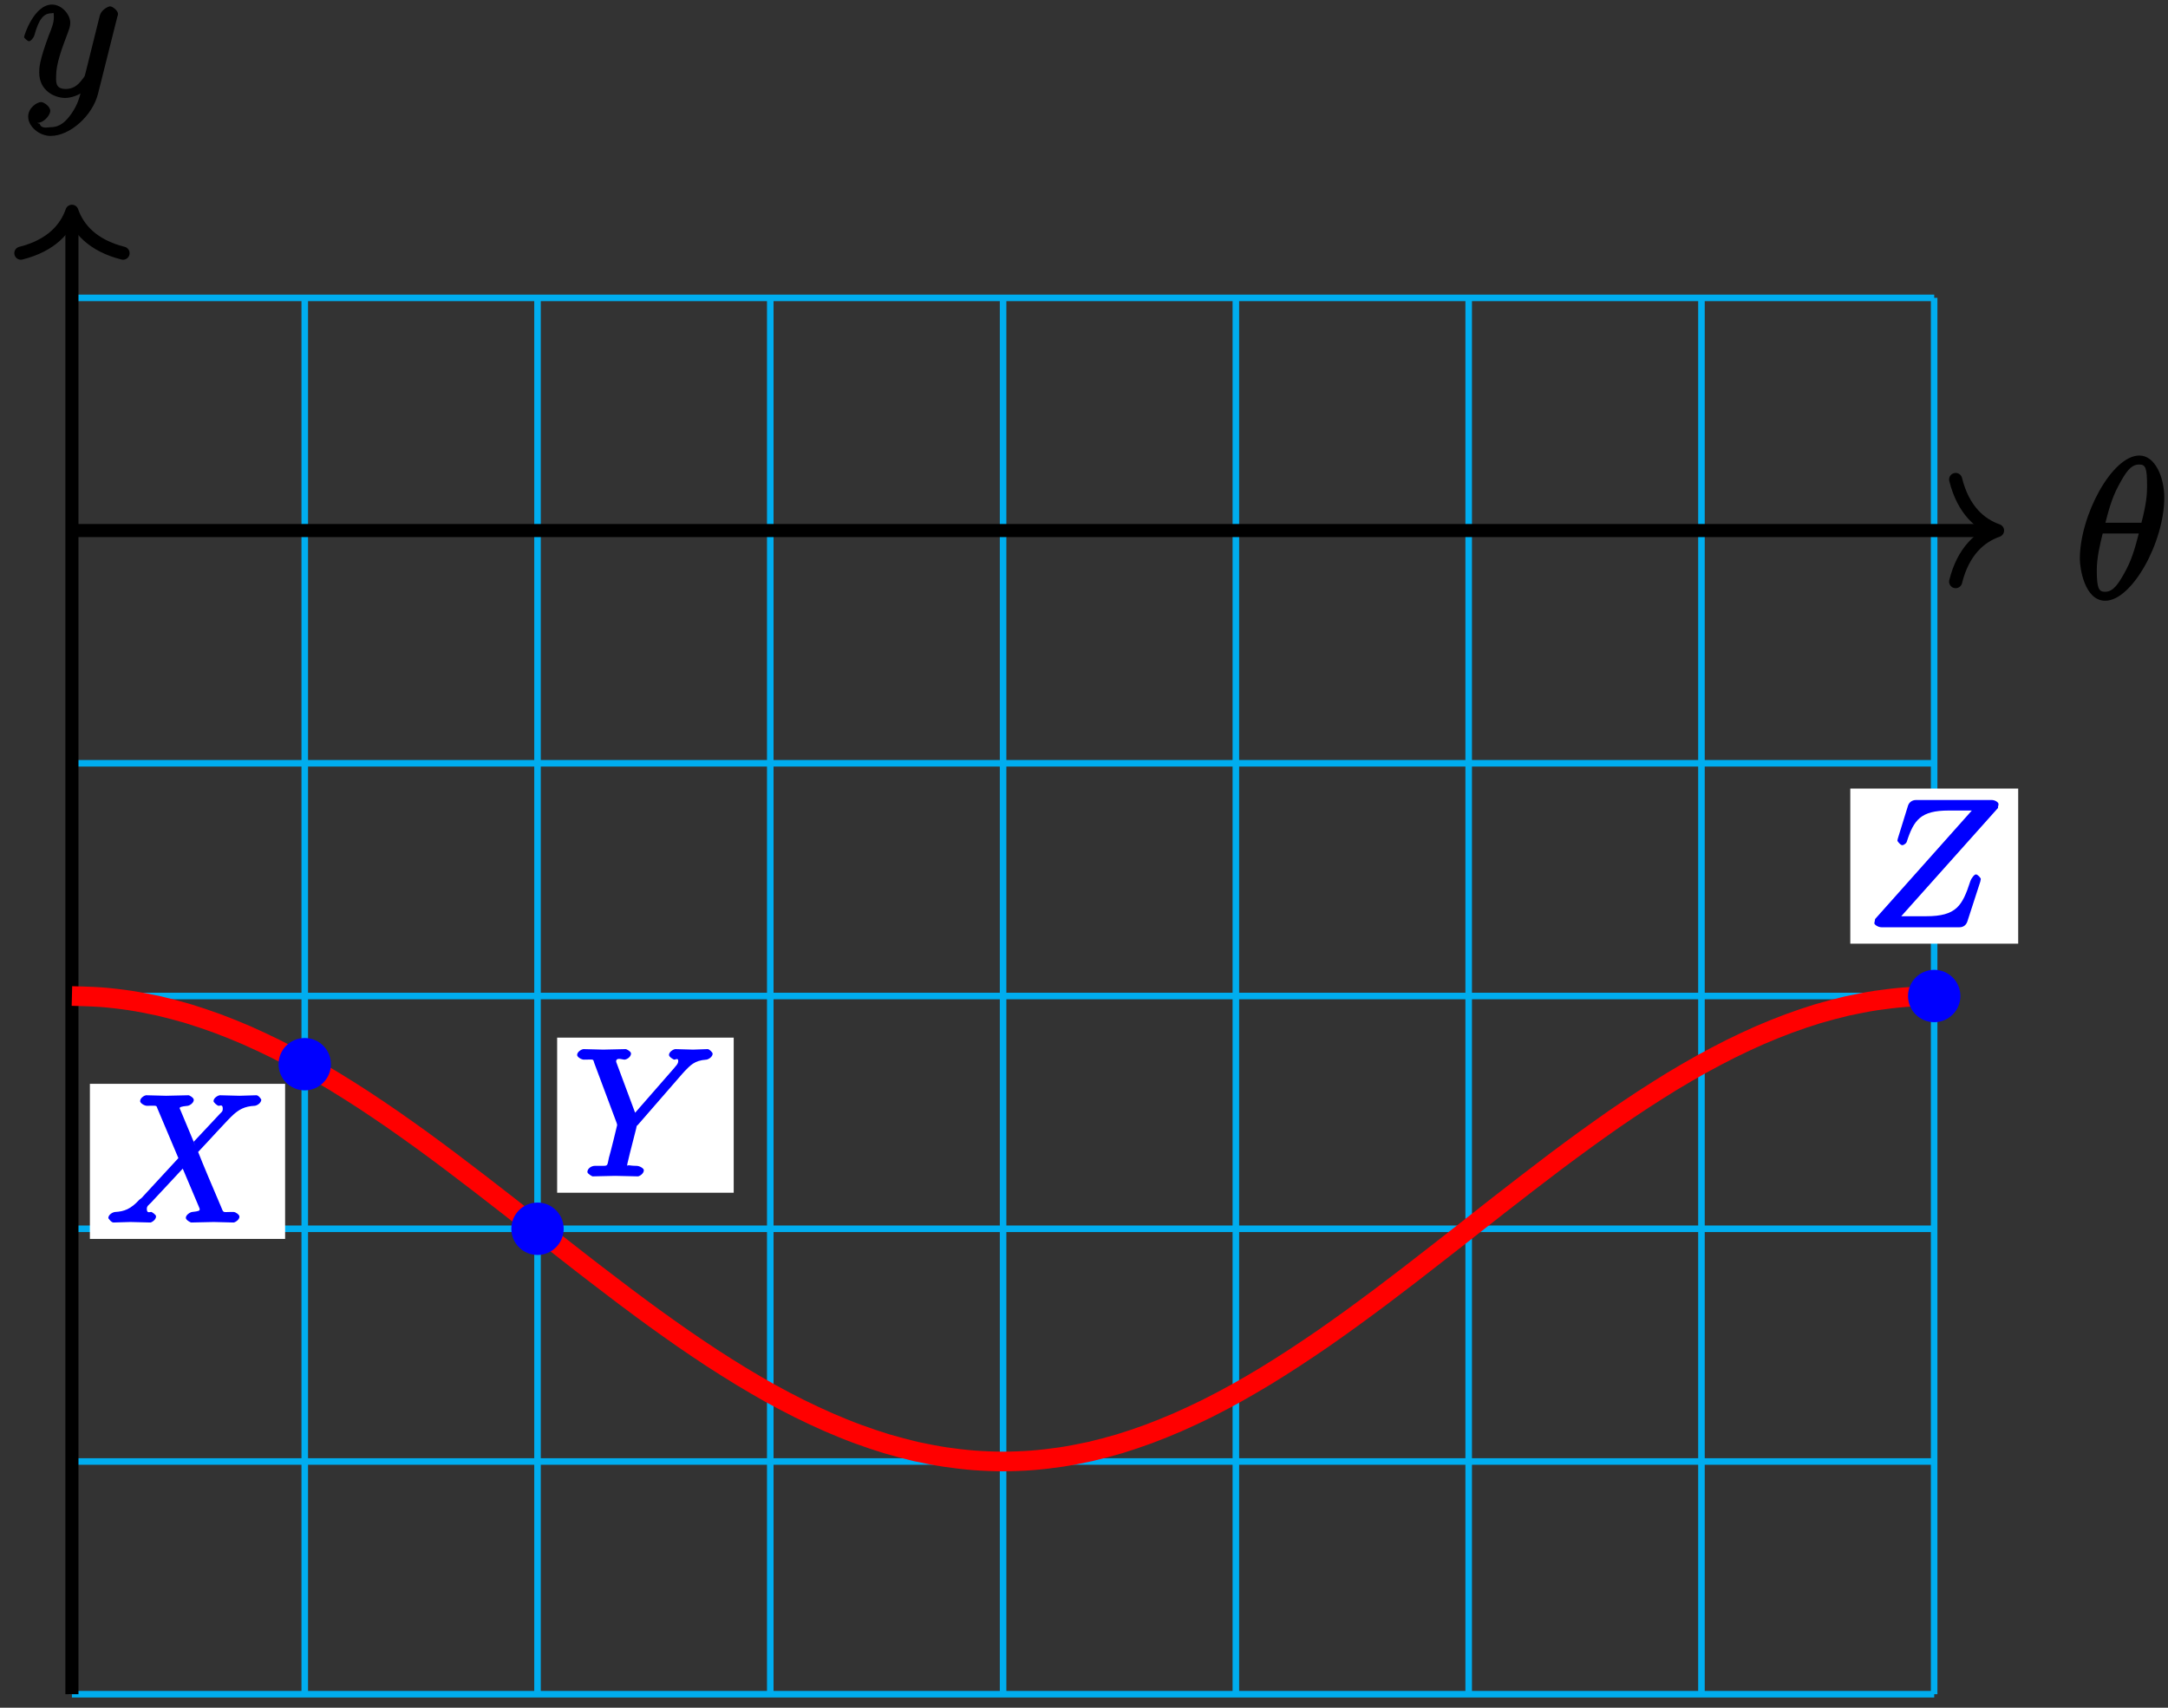 <?xml version="1.0" encoding="UTF-8"?>
<svg xmlns="http://www.w3.org/2000/svg" xmlns:xlink="http://www.w3.org/1999/xlink" width="132pt" height="104pt" viewBox="0 0 132 104" version="1.1">
<rect x="0" y="0" width="132" height="104" fill="#333333" stroke="none"/>
<defs>
<g>
<symbol overflow="visible" id="glyph0-0">
<path style="stroke:none;" d=""/>
</symbol>
<symbol overflow="visible" id="glyph0-1">
<path style="stroke:none;" d="M 5.453 -6.156 C 5.453 -7.375 4.906 -8.719 3.938 -8.719 C 2.266 -8.719 0.312 -5.062 0.312 -2.422 C 0.312 -1.875 0.594 0.125 1.859 0.125 C 3.484 0.125 5.453 -3.438 5.453 -6.156 Z M 1.828 -4.469 C 2.016 -5.172 2.219 -6.078 2.688 -6.922 C 3.078 -7.641 3.391 -8.172 3.922 -8.172 C 4.312 -8.172 4.406 -7.984 4.406 -6.844 C 4.406 -6.406 4.375 -5.812 4.062 -4.625 L 1.859 -4.625 Z M 3.938 -4.109 C 3.641 -2.938 3.438 -2.297 3.016 -1.547 C 2.672 -0.938 2.359 -0.422 1.859 -0.422 C 1.5 -0.422 1.344 -0.547 1.344 -1.734 C 1.344 -2.516 1.547 -3.328 1.703 -3.969 L 3.906 -3.969 Z M 3.938 -4.109 "/>
</symbol>
<symbol overflow="visible" id="glyph0-2">
<path style="stroke:none;" d="M 3.031 1.094 C 2.703 1.547 2.359 1.906 1.766 1.906 C 1.625 1.906 1.203 2.031 1.109 1.703 C 0.906 1.641 0.969 1.641 0.984 1.641 C 1.344 1.641 1.75 1.188 1.75 0.906 C 1.75 0.641 1.359 0.375 1.188 0.375 C 0.984 0.375 0.406 0.688 0.406 1.266 C 0.406 1.875 1.094 2.438 1.766 2.438 C 2.969 2.438 4.328 1.188 4.656 -0.125 L 5.828 -4.797 C 5.844 -4.859 5.875 -4.922 5.875 -5 C 5.875 -5.172 5.562 -5.453 5.391 -5.453 C 5.281 -5.453 4.859 -5.25 4.766 -4.891 L 3.891 -1.375 C 3.828 -1.156 3.875 -1.25 3.781 -1.109 C 3.531 -0.781 3.266 -0.422 2.688 -0.422 C 2.016 -0.422 2.109 -0.922 2.109 -1.25 C 2.109 -1.922 2.438 -2.844 2.766 -3.703 C 2.891 -4.047 2.969 -4.219 2.969 -4.453 C 2.969 -4.953 2.453 -5.562 1.859 -5.562 C 0.766 -5.562 0.156 -3.688 0.156 -3.578 C 0.156 -3.531 0.375 -3.328 0.453 -3.328 C 0.562 -3.328 0.734 -3.531 0.781 -3.688 C 1.062 -4.703 1.359 -5.031 1.828 -5.031 C 1.938 -5.031 1.969 -5.172 1.969 -4.781 C 1.969 -4.469 1.844 -4.125 1.656 -3.672 C 1.078 -2.109 1.078 -1.703 1.078 -1.422 C 1.078 -0.281 2.062 0.125 2.656 0.125 C 3 0.125 3.531 -0.031 3.844 -0.344 L 3.688 -0.516 C 3.516 0.141 3.438 0.5 3.031 1.094 Z M 3.031 1.094 "/>
</symbol>
<symbol overflow="visible" id="glyph1-0">
<path style="stroke:none;" d=""/>
</symbol>
<symbol overflow="visible" id="glyph1-1">
<path style="stroke:none;" d="M 5.438 -4.641 L 4.531 -6.812 C 4.5 -6.891 4.469 -6.938 4.469 -6.953 C 4.469 -7.016 4.5 -7.062 4.969 -7.109 C 5.078 -7.125 5.328 -7.281 5.328 -7.469 C 5.328 -7.609 5.047 -7.75 5.016 -7.75 C 4.562 -7.75 4.094 -7.719 3.641 -7.719 C 3.375 -7.719 2.688 -7.75 2.422 -7.75 C 2.359 -7.75 2.062 -7.609 2.062 -7.391 C 2.062 -7.266 2.328 -7.109 2.469 -7.109 C 3.125 -7.109 3.031 -7.156 3.125 -6.922 L 4.391 -3.922 L 2.156 -1.5 L 2.016 -1.391 C 1.484 -0.812 1.094 -0.672 0.531 -0.641 C 0.391 -0.625 0.125 -0.484 0.125 -0.266 C 0.125 -0.266 0.297 0 0.438 0 C 0.766 0 1.125 -0.031 1.469 -0.031 C 1.859 -0.031 2.297 0 2.688 0 C 2.75 0 3.031 -0.156 3.031 -0.375 C 3.031 -0.484 2.766 -0.641 2.75 -0.641 C 2.656 -0.656 2.469 -0.531 2.469 -0.828 C 2.469 -1 2.578 -1.062 2.719 -1.203 L 3.828 -2.391 L 4.656 -3.281 L 5.641 -0.953 C 5.688 -0.844 5.688 -0.828 5.688 -0.812 C 5.688 -0.719 5.656 -0.688 5.219 -0.641 C 5.109 -0.625 4.844 -0.469 4.844 -0.281 C 4.844 -0.156 5.125 0 5.172 0 C 5.469 0 6.234 -0.031 6.547 -0.031 C 6.812 -0.031 7.484 0 7.75 0 C 7.828 0 8.109 -0.156 8.109 -0.359 C 8.109 -0.484 7.859 -0.641 7.766 -0.641 C 7.031 -0.656 7.172 -0.531 6.984 -0.969 C 6.547 -1.984 5.828 -3.688 5.594 -4.297 C 6.266 -5 7.422 -6.297 7.766 -6.594 C 8.078 -6.859 8.391 -7.078 9.047 -7.109 C 9.188 -7.125 9.438 -7.281 9.438 -7.484 C 9.438 -7.5 9.281 -7.75 9.141 -7.75 C 8.812 -7.75 8.453 -7.719 8.109 -7.719 C 7.703 -7.719 7.297 -7.75 6.906 -7.75 C 6.844 -7.75 6.531 -7.609 6.531 -7.391 C 6.531 -7.312 6.75 -7.125 6.828 -7.109 C 6.922 -7.094 7.094 -7.234 7.094 -6.922 C 7.094 -6.766 7.031 -6.734 6.938 -6.641 L 5.328 -4.922 Z M 5.438 -4.641 "/>
</symbol>
<symbol overflow="visible" id="glyph1-2">
<path style="stroke:none;" d="M 6.625 -6.25 L 6.766 -6.406 C 7.094 -6.734 7.344 -7.062 8.094 -7.109 C 8.219 -7.125 8.469 -7.281 8.469 -7.469 C 8.469 -7.562 8.25 -7.75 8.172 -7.75 C 7.891 -7.75 7.562 -7.719 7.281 -7.719 C 6.922 -7.719 6.531 -7.75 6.188 -7.75 C 6.125 -7.75 5.812 -7.609 5.812 -7.391 C 5.812 -7.281 6.078 -7.109 6.141 -7.109 C 6.219 -7.109 6.375 -7.234 6.375 -7.016 C 6.375 -6.828 6.156 -6.656 6.125 -6.594 L 3.75 -3.875 L 2.656 -6.812 C 2.594 -6.969 2.594 -6.984 2.594 -7 C 2.594 -7.266 2.984 -7.109 3.094 -7.109 C 3.234 -7.109 3.5 -7.266 3.5 -7.484 C 3.5 -7.609 3.219 -7.75 3.188 -7.75 C 2.875 -7.75 2.109 -7.719 1.812 -7.719 C 1.531 -7.719 0.859 -7.75 0.594 -7.75 C 0.531 -7.75 0.219 -7.609 0.219 -7.391 C 0.219 -7.266 0.484 -7.109 0.625 -7.109 C 1.281 -7.109 1.172 -7.172 1.266 -6.891 L 2.609 -3.297 C 2.625 -3.266 2.656 -3.156 2.656 -3.125 C 2.656 -3.094 2.219 -1.328 2.156 -1.141 C 2.016 -0.531 2.172 -0.656 1.297 -0.641 C 1.094 -0.641 0.844 -0.484 0.844 -0.266 C 0.844 -0.156 1.141 0 1.156 0 C 1.469 0 2.219 -0.031 2.531 -0.031 C 2.828 -0.031 3.625 0 3.922 0 C 4 0 4.281 -0.156 4.281 -0.375 C 4.281 -0.484 4.031 -0.641 3.828 -0.641 C 3.812 -0.641 3.594 -0.641 3.406 -0.672 C 3.188 -0.688 3.266 -0.562 3.266 -0.688 C 3.266 -0.766 3.375 -1.141 3.422 -1.375 L 3.812 -2.906 C 3.859 -3.125 3.828 -3.047 3.922 -3.141 Z M 6.625 -6.25 "/>
</symbol>
<symbol overflow="visible" id="glyph1-3">
<path style="stroke:none;" d="M 8 -7.344 C 8.016 -7.391 8.031 -7.438 8.031 -7.5 C 8.031 -7.609 7.828 -7.75 7.609 -7.75 L 3.016 -7.75 C 2.75 -7.75 2.578 -7.594 2.516 -7.391 L 1.906 -5.422 C 1.891 -5.359 1.875 -5.297 1.875 -5.266 C 1.875 -5.25 2.047 -5 2.172 -5 C 2.266 -5 2.406 -5.109 2.438 -5.188 C 2.875 -6.547 3.297 -7.109 5 -7.109 L 6.406 -7.109 L 0.516 -0.5 C 0.516 -0.438 0.469 -0.281 0.469 -0.25 C 0.469 -0.156 0.703 0 0.906 0 L 5.656 0 C 5.906 0 6.078 -0.156 6.141 -0.375 L 6.922 -2.781 C 6.922 -2.828 6.953 -2.906 6.953 -2.938 C 6.953 -3 6.766 -3.219 6.656 -3.219 C 6.562 -3.219 6.391 -3.016 6.312 -2.797 C 5.828 -1.312 5.469 -0.672 3.625 -0.672 L 2.109 -0.672 L 8 -7.266 Z M 8 -7.344 "/>
</symbol>
</g>
</defs>
<g id="surface1">
<path style="fill:none;stroke-width:0.399;stroke-linecap:butt;stroke-linejoin:miter;stroke:rgb(0%,67.839%,93.729%);stroke-opacity:1;stroke-miterlimit:10;" d="M -0.001 -70.866 L 113.386 -70.866 M -0.001 -56.694 L 113.386 -56.694 M -0.001 -42.522 L 113.386 -42.522 M -0.001 -28.346 L 113.386 -28.346 M -0.001 -14.174 L 113.386 -14.174 M -0.001 0.001 L 113.386 0.001 M -0.001 14.169 L 113.386 14.169 M -0.001 -70.866 L -0.001 14.173 M 14.175 -70.866 L 14.175 14.173 M 28.347 -70.866 L 28.347 14.173 M 42.518 -70.866 L 42.518 14.173 M 56.694 -70.866 L 56.694 14.173 M 70.866 -70.866 L 70.866 14.173 M 85.042 -70.866 L 85.042 14.173 M 99.214 -70.866 L 99.214 14.173 M 113.382 -70.866 L 113.382 14.173 " transform="matrix(1,0,0,-1,4.38,32.31)"/>
<path style="fill:none;stroke-width:0.797;stroke-linecap:butt;stroke-linejoin:miter;stroke:rgb(0%,0%,0%);stroke-opacity:1;stroke-miterlimit:10;" d="M -0.001 0.001 L 116.843 0.001 " transform="matrix(1,0,0,-1,4.38,32.31)"/>
<path style="fill:none;stroke-width:0.797;stroke-linecap:round;stroke-linejoin:round;stroke:rgb(0%,0%,0%);stroke-opacity:1;stroke-miterlimit:10;" d="M -2.55 3.111 C -2.086 1.244 -1.047 0.365 0 0.001 C -1.047 -0.362 -2.086 -1.245 -2.55 -3.112 " transform="matrix(1,0,0,-1,121.621,32.31)"/>
<g style="fill:rgb(0%,0%,0%);fill-opacity:1;">
  <use xlink:href="#glyph0-1" x="126.32" y="36.46"/>
</g>
<path style="fill:none;stroke-width:0.797;stroke-linecap:butt;stroke-linejoin:miter;stroke:rgb(0%,0%,0%);stroke-opacity:1;stroke-miterlimit:10;" d="M -0.001 -70.866 L -0.001 19.044 " transform="matrix(1,0,0,-1,4.38,32.31)"/>
<path style="fill:none;stroke-width:0.797;stroke-linecap:round;stroke-linejoin:round;stroke:rgb(0%,0%,0%);stroke-opacity:1;stroke-miterlimit:10;" d="M -2.552 3.11 C -2.083 1.243 -1.044 0.364 -0.001 0.001 C -1.044 -0.362 -2.083 -1.245 -2.552 -3.112 " transform="matrix(0,-1,-1,0,4.38,12.866)"/>
<g style="fill:rgb(0%,0%,0%);fill-opacity:1;">
  <use xlink:href="#glyph0-2" x="1.31" y="5.84"/>
</g>
<path style="fill:none;stroke-width:1.196;stroke-linecap:butt;stroke-linejoin:miter;stroke:rgb(100%,0%,0%);stroke-opacity:1;stroke-miterlimit:10;" d="M -0.001 -28.346 C -0.001 -28.346 1.28 -28.378 1.772 -28.417 C 2.265 -28.452 3.054 -28.545 3.542 -28.62 C 4.034 -28.694 4.823 -28.846 5.315 -28.956 C 5.808 -29.069 6.597 -29.28 7.085 -29.424 C 7.577 -29.573 8.366 -29.838 8.858 -30.022 C 9.35 -30.202 10.14 -30.522 10.632 -30.737 C 11.12 -30.952 11.909 -31.319 12.401 -31.565 C 12.893 -31.811 13.682 -32.225 14.175 -32.499 C 14.667 -32.772 15.452 -33.233 15.944 -33.53 C 16.436 -33.827 17.225 -34.327 17.718 -34.647 C 18.21 -34.967 18.995 -35.499 19.487 -35.838 C 19.979 -36.178 20.768 -36.741 21.261 -37.096 C 21.753 -37.452 22.542 -38.038 23.03 -38.405 C 23.522 -38.776 24.311 -39.377 24.804 -39.756 C 25.296 -40.135 26.085 -40.749 26.577 -41.131 C 27.065 -41.514 27.854 -42.135 28.347 -42.522 C 28.839 -42.905 29.628 -43.526 30.12 -43.909 C 30.608 -44.292 31.397 -44.909 31.89 -45.284 C 32.382 -45.663 33.171 -46.264 33.663 -46.635 C 34.155 -47.002 34.94 -47.588 35.432 -47.944 C 35.925 -48.299 36.714 -48.862 37.206 -49.202 C 37.698 -49.542 38.483 -50.073 38.975 -50.393 C 39.468 -50.713 40.257 -51.213 40.749 -51.51 C 41.241 -51.811 42.03 -52.268 42.518 -52.542 C 43.011 -52.815 43.8 -53.233 44.292 -53.475 C 44.784 -53.721 45.573 -54.088 46.065 -54.303 C 46.554 -54.518 47.343 -54.838 47.835 -55.018 C 48.327 -55.202 49.116 -55.467 49.608 -55.616 C 50.1 -55.76 50.886 -55.971 51.378 -56.085 C 51.87 -56.194 52.659 -56.346 53.151 -56.42 C 53.643 -56.495 54.429 -56.588 54.921 -56.624 C 55.413 -56.663 56.202 -56.694 56.694 -56.694 C 57.186 -56.694 57.975 -56.663 58.464 -56.624 C 58.956 -56.588 59.745 -56.495 60.237 -56.42 C 60.729 -56.346 61.518 -56.194 62.007 -56.085 C 62.499 -55.971 63.288 -55.76 63.78 -55.616 C 64.272 -55.467 65.061 -55.202 65.554 -55.018 C 66.042 -54.838 66.831 -54.518 67.323 -54.303 C 67.815 -54.088 68.604 -53.721 69.097 -53.475 C 69.589 -53.233 70.374 -52.815 70.866 -52.542 C 71.358 -52.268 72.147 -51.811 72.64 -51.51 C 73.132 -51.213 73.917 -50.713 74.409 -50.393 C 74.901 -50.073 75.69 -49.542 76.183 -49.202 C 76.675 -48.862 77.464 -48.299 77.952 -47.944 C 78.444 -47.588 79.233 -47.002 79.725 -46.635 C 80.218 -46.264 81.007 -45.663 81.499 -45.284 C 81.987 -44.909 82.776 -44.292 83.268 -43.909 C 83.761 -43.526 84.55 -42.905 85.042 -42.522 C 85.53 -42.135 86.319 -41.514 86.811 -41.131 C 87.304 -40.749 88.093 -40.135 88.585 -39.756 C 89.077 -39.377 89.862 -38.776 90.354 -38.405 C 90.847 -38.038 91.636 -37.452 92.128 -37.096 C 92.62 -36.741 93.409 -36.178 93.897 -35.838 C 94.39 -35.499 95.179 -34.967 95.671 -34.647 C 96.163 -34.327 96.952 -33.827 97.44 -33.53 C 97.933 -33.233 98.722 -32.772 99.214 -32.499 C 99.706 -32.225 100.495 -31.811 100.987 -31.565 C 101.475 -31.319 102.265 -30.952 102.757 -30.737 C 103.249 -30.522 104.038 -30.202 104.53 -30.022 C 105.022 -29.838 105.808 -29.573 106.3 -29.424 C 106.792 -29.28 107.581 -29.069 108.073 -28.956 C 108.565 -28.846 109.35 -28.694 109.843 -28.62 C 110.335 -28.545 111.124 -28.452 111.616 -28.417 C 112.108 -28.378 113.386 -28.346 113.386 -28.346 " transform="matrix(1,0,0,-1,4.38,32.31)"/>
<path style="fill-rule:nonzero;fill:rgb(0%,0%,100%);fill-opacity:1;stroke-width:0.399;stroke-linecap:butt;stroke-linejoin:miter;stroke:rgb(0%,0%,100%);stroke-opacity:1;stroke-miterlimit:10;" d="M 15.569 -32.499 C 15.569 -31.729 14.944 -31.104 14.175 -31.104 C 13.401 -31.104 12.78 -31.729 12.78 -32.499 C 12.78 -33.268 13.401 -33.893 14.175 -33.893 C 14.944 -33.893 15.569 -33.268 15.569 -32.499 Z M 15.569 -32.499 " transform="matrix(1,0,0,-1,4.38,32.31)"/>
<path style=" stroke:none;fill-rule:nonzero;fill:rgb(100%,100%,100%);fill-opacity:1;" d="M 5.473 75.449 L 17.359 75.449 L 17.359 66.004 L 5.473 66.004 Z M 5.473 75.449 "/>
<g style="fill:rgb(0%,0%,100%);fill-opacity:1;">
  <use xlink:href="#glyph1-1" x="6.47" y="74.45"/>
</g>
<path style="fill-rule:nonzero;fill:rgb(0%,0%,100%);fill-opacity:1;stroke-width:0.399;stroke-linecap:butt;stroke-linejoin:miter;stroke:rgb(0%,0%,100%);stroke-opacity:1;stroke-miterlimit:10;" d="M 29.741 -42.522 C 29.741 -41.749 29.116 -41.124 28.347 -41.124 C 27.577 -41.124 26.952 -41.749 26.952 -42.522 C 26.952 -43.292 27.577 -43.917 28.347 -43.917 C 29.116 -43.917 29.741 -43.292 29.741 -42.522 Z M 29.741 -42.522 " transform="matrix(1,0,0,-1,4.38,32.31)"/>
<path style=" stroke:none;fill-rule:nonzero;fill:rgb(100%,100%,100%);fill-opacity:1;" d="M 33.922 72.637 L 44.672 72.637 L 44.672 63.191 L 33.922 63.191 Z M 33.922 72.637 "/>
<g style="fill:rgb(0%,0%,100%);fill-opacity:1;">
  <use xlink:href="#glyph1-2" x="34.92" y="71.64"/>
</g>
<path style="fill-rule:nonzero;fill:rgb(0%,0%,100%);fill-opacity:1;stroke-width:0.399;stroke-linecap:butt;stroke-linejoin:miter;stroke:rgb(0%,0%,100%);stroke-opacity:1;stroke-miterlimit:10;" d="M 114.78 -28.346 C 114.78 -27.577 114.159 -26.952 113.386 -26.952 C 112.616 -26.952 111.991 -27.577 111.991 -28.346 C 111.991 -29.116 112.616 -29.741 113.386 -29.741 C 114.159 -29.741 114.78 -29.116 114.78 -28.346 Z M 114.78 -28.346 " transform="matrix(1,0,0,-1,4.38,32.31)"/>
<path style=" stroke:none;fill-rule:nonzero;fill:rgb(100%,100%,100%);fill-opacity:1;" d="M 112.656 57.469 L 122.879 57.469 L 122.879 48.023 L 112.656 48.023 Z M 112.656 57.469 "/>
<g style="fill:rgb(0%,0%,100%);fill-opacity:1;">
  <use xlink:href="#glyph1-3" x="113.65" y="56.47"/>
</g>
</g>
</svg>
